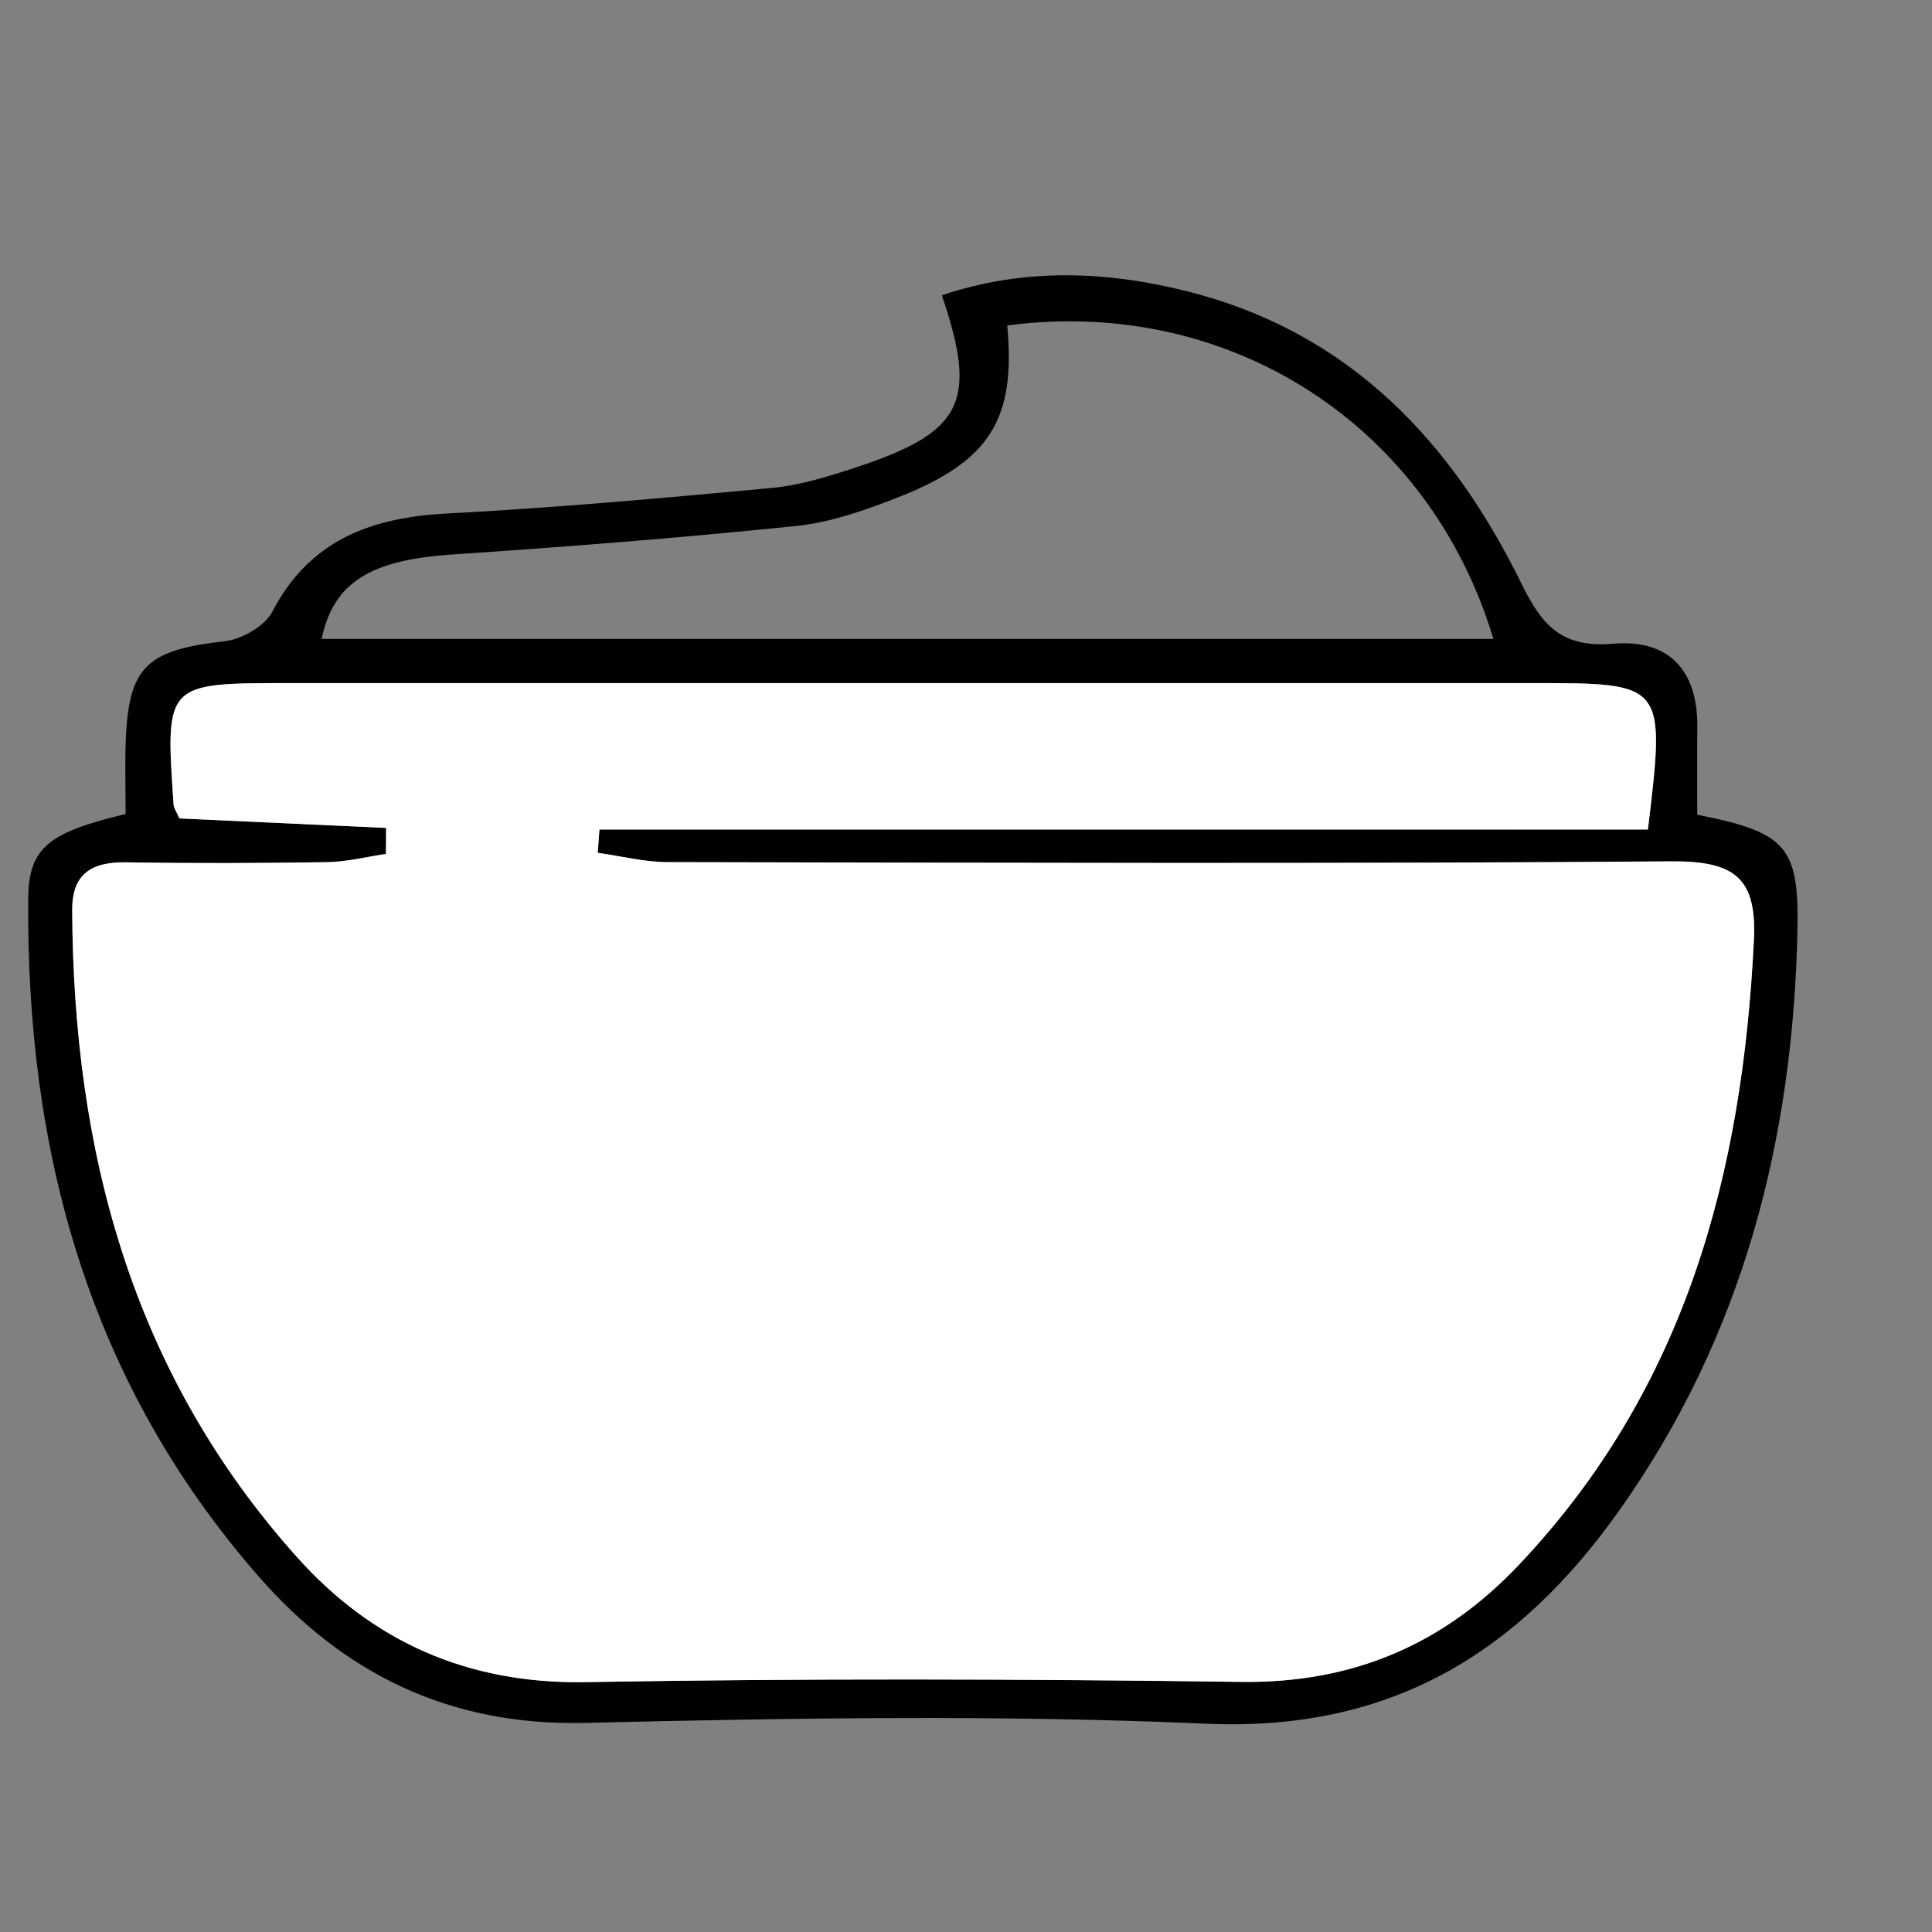 <?xml version="1.0" encoding="utf-8"?>
<!-- Generator: Adobe Illustrator 23.0.4, SVG Export Plug-In . SVG Version: 6.00 Build 0)  -->
<svg version="1.1" id="Layer_1" xmlns="http://www.w3.org/2000/svg" xmlns:xlink="http://www.w3.org/1999/xlink" x="0px" y="0px"
	 viewBox="0 0 800 800" style="enable-background:new 0 0 800 800;" xml:space="preserve">
<rect x="0" y="0" width="800" height="800" fill="#808080" stroke="none"/>
<style type="text/css">
	.st0{fill:#FFFFFF;}
</style>
<path d="M52.01,337.06c0-10.95-0.31-20.65,0.06-30.33c1.19-30.86,8.79-37.57,40.96-41.2c7.18-0.81,16.72-6.39,19.81-12.34
	c15.07-28.99,39.99-38.85,71.94-40.54c45-2.37,89.93-6.4,134.8-10.6c11.75-1.1,23.43-4.74,34.7-8.45
	c44.29-14.59,50.82-26.97,35.72-71.33c34-11.45,68.19-10.1,101.85-1.58c67.59,17.12,109.55,62.76,138.1,120.87
	c8.31,16.91,16.28,26.84,37.96,25c23.84-2.03,35.12,11.76,34.9,34.38c-0.12,12.27-0.02,24.54-0.02,36.43
	c36.89,7.26,42.24,13.14,41.49,48.1c-1.85,86.47-22.49,167.78-73.96,240.23c-40.95,57.65-93.38,91.47-170.82,88.05
	c-85.58-3.78-171.53-2.36-257.24-0.34c-56.7,1.34-100.28-20.81-134.99-60.45c-70.97-81.04-96.47-177.07-95.58-280.8
	C11.86,350.92,20.08,344.76,52.01,337.06z M682.37,343.48c7.25-60.59,7.21-60.64-47.5-60.64c-171.69,0-343.37,0-515.06,0
	c-51.38,0-51.39,0-47.94,50.25c0.11,1.58,1.25,3.09,2.41,5.79c28.14,1.29,56.87,2.61,85.59,3.93c-0.02,3.59-0.03,7.19-0.05,10.78
	c-8.14,1.19-16.26,3.27-24.42,3.4c-27.68,0.44-55.39,0.52-83.07,0.07c-14.76-0.24-22.51,4.95-22.44,19.91
	c0.5,99.21,24.36,191.23,93.38,268.12c30.79,34.3,70,52.3,119.28,51.43c90.43-1.59,180.92-1.31,271.36-0.1
	c46.81,0.62,84.2-15.91,114.93-48.37c69.48-73.38,92.65-162.56,97.39-258.64c1.29-26.19-8.16-32.96-34.43-32.75
	c-138.45,1.07-276.91,0.58-415.37,0.32c-9.65-0.02-19.3-2.52-28.95-3.86c0.24-3.22,0.48-6.44,0.73-9.66
	C392.57,343.48,536.9,343.48,682.37,343.48z M417.08,134.76c3.59,38.73-7,56.16-45.05,71.11c-13.53,5.31-27.84,10.41-42.21,11.9
	c-47.49,4.92-95.13,8.65-142.78,11.85c-33.56,2.25-48.96,11.51-53.87,34.96c161.56,0,323.17,0,485.22,0
	C591.72,175.7,508.7,122.65,417.08,134.76z"/>
<path class="st0" d="M682.37,343.48c-145.47,0-289.81,0-434.14,0c-0.24,3.22-0.48,6.44-0.73,9.66c9.65,1.34,19.3,3.84,28.95,3.86
	c138.46,0.25,276.92,0.74,415.37-0.32c26.27-0.2,35.72,6.57,34.43,32.75c-4.75,96.07-27.92,185.25-97.39,258.64
	c-30.73,32.46-68.12,48.99-114.93,48.37c-90.44-1.21-180.93-1.49-271.36,0.1c-49.28,0.87-88.49-17.14-119.28-51.43
	C54.26,568.22,30.41,476.2,29.9,376.99c-0.08-14.95,7.68-20.15,22.44-19.91c27.68,0.45,55.39,0.37,83.07-0.07
	c8.16-0.13,16.28-2.21,24.42-3.4c0.02-3.59,0.03-7.19,0.05-10.78c-28.73-1.32-57.45-2.64-85.59-3.93c-1.16-2.7-2.3-4.21-2.41-5.79
	c-3.45-50.24-3.43-50.25,47.94-50.25c171.69,0,343.37,0,515.06,0C689.58,282.85,689.62,282.89,682.37,343.48z"/>
</svg>
